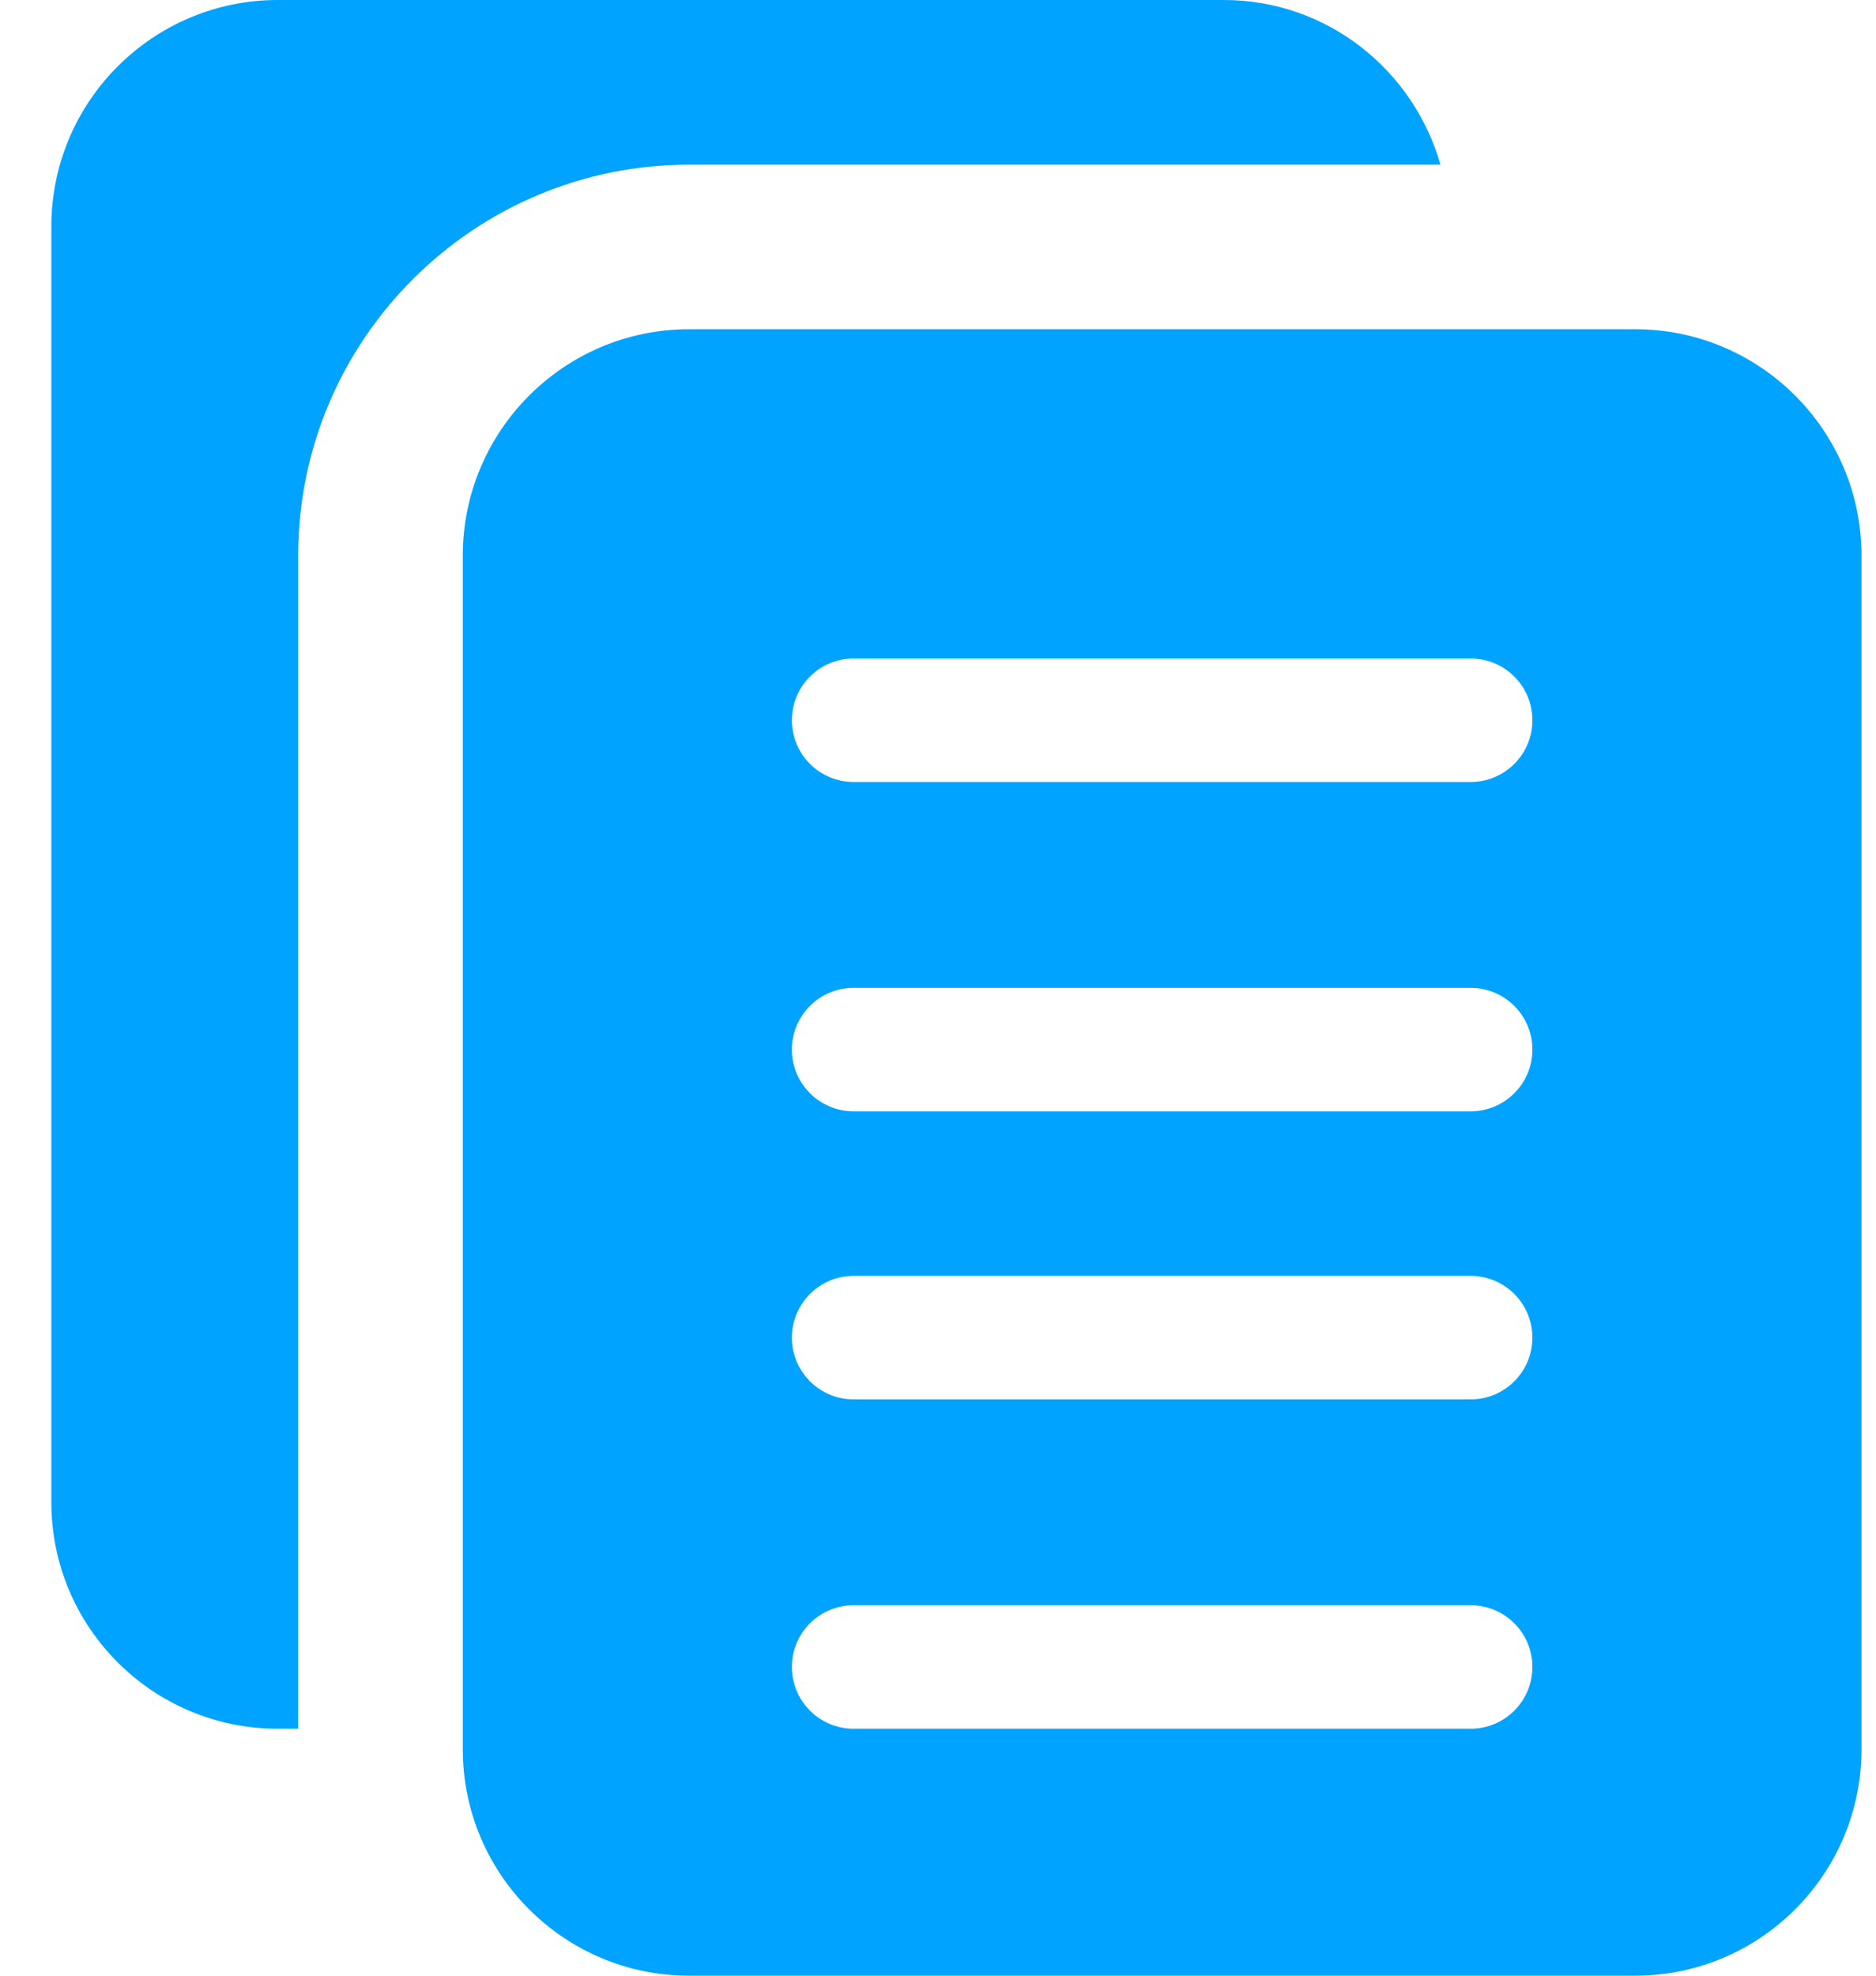 <svg width="19" height="20" viewBox="0 0 19 20" fill="none" xmlns="http://www.w3.org/2000/svg">
<path d="M3.02 5.625C3.02 3.442 4.796 1.667 6.978 1.667H14.589C14.315 0.708 13.441 0 12.395 0H2.812C1.548 0 0.52 1.028 0.52 2.292V15.208C0.52 16.473 1.548 17.5 2.812 17.5H3.02V5.625Z" fill="#00A3FF"/>
<path d="M16.562 3.333H6.978C5.714 3.333 4.687 4.361 4.687 5.625V17.708C4.687 18.972 5.714 20 6.978 20H16.562C17.826 20 18.853 18.972 18.853 17.708V5.625C18.853 4.361 17.826 3.333 16.562 3.333ZM14.895 17.5H8.645C8.3 17.5 8.02 17.22 8.02 16.875C8.02 16.53 8.3 16.25 8.645 16.25H14.895C15.24 16.25 15.52 16.53 15.52 16.875C15.52 17.22 15.24 17.5 14.895 17.5ZM14.895 14.166H8.645C8.3 14.166 8.02 13.886 8.02 13.541C8.02 13.196 8.3 12.916 8.645 12.916H14.895C15.24 12.916 15.52 13.196 15.52 13.541C15.52 13.886 15.24 14.166 14.895 14.166ZM14.895 11.25H8.645C8.3 11.25 8.02 10.97 8.02 10.625C8.02 10.28 8.3 10 8.645 10H14.895C15.24 10 15.52 10.28 15.52 10.625C15.52 10.97 15.24 11.25 14.895 11.25ZM14.895 7.916H8.645C8.3 7.916 8.02 7.636 8.02 7.291C8.02 6.946 8.3 6.666 8.645 6.666H14.895C15.24 6.666 15.52 6.946 15.52 7.291C15.52 7.636 15.24 7.916 14.895 7.916Z" fill="#00A3FF"/>
</svg>
